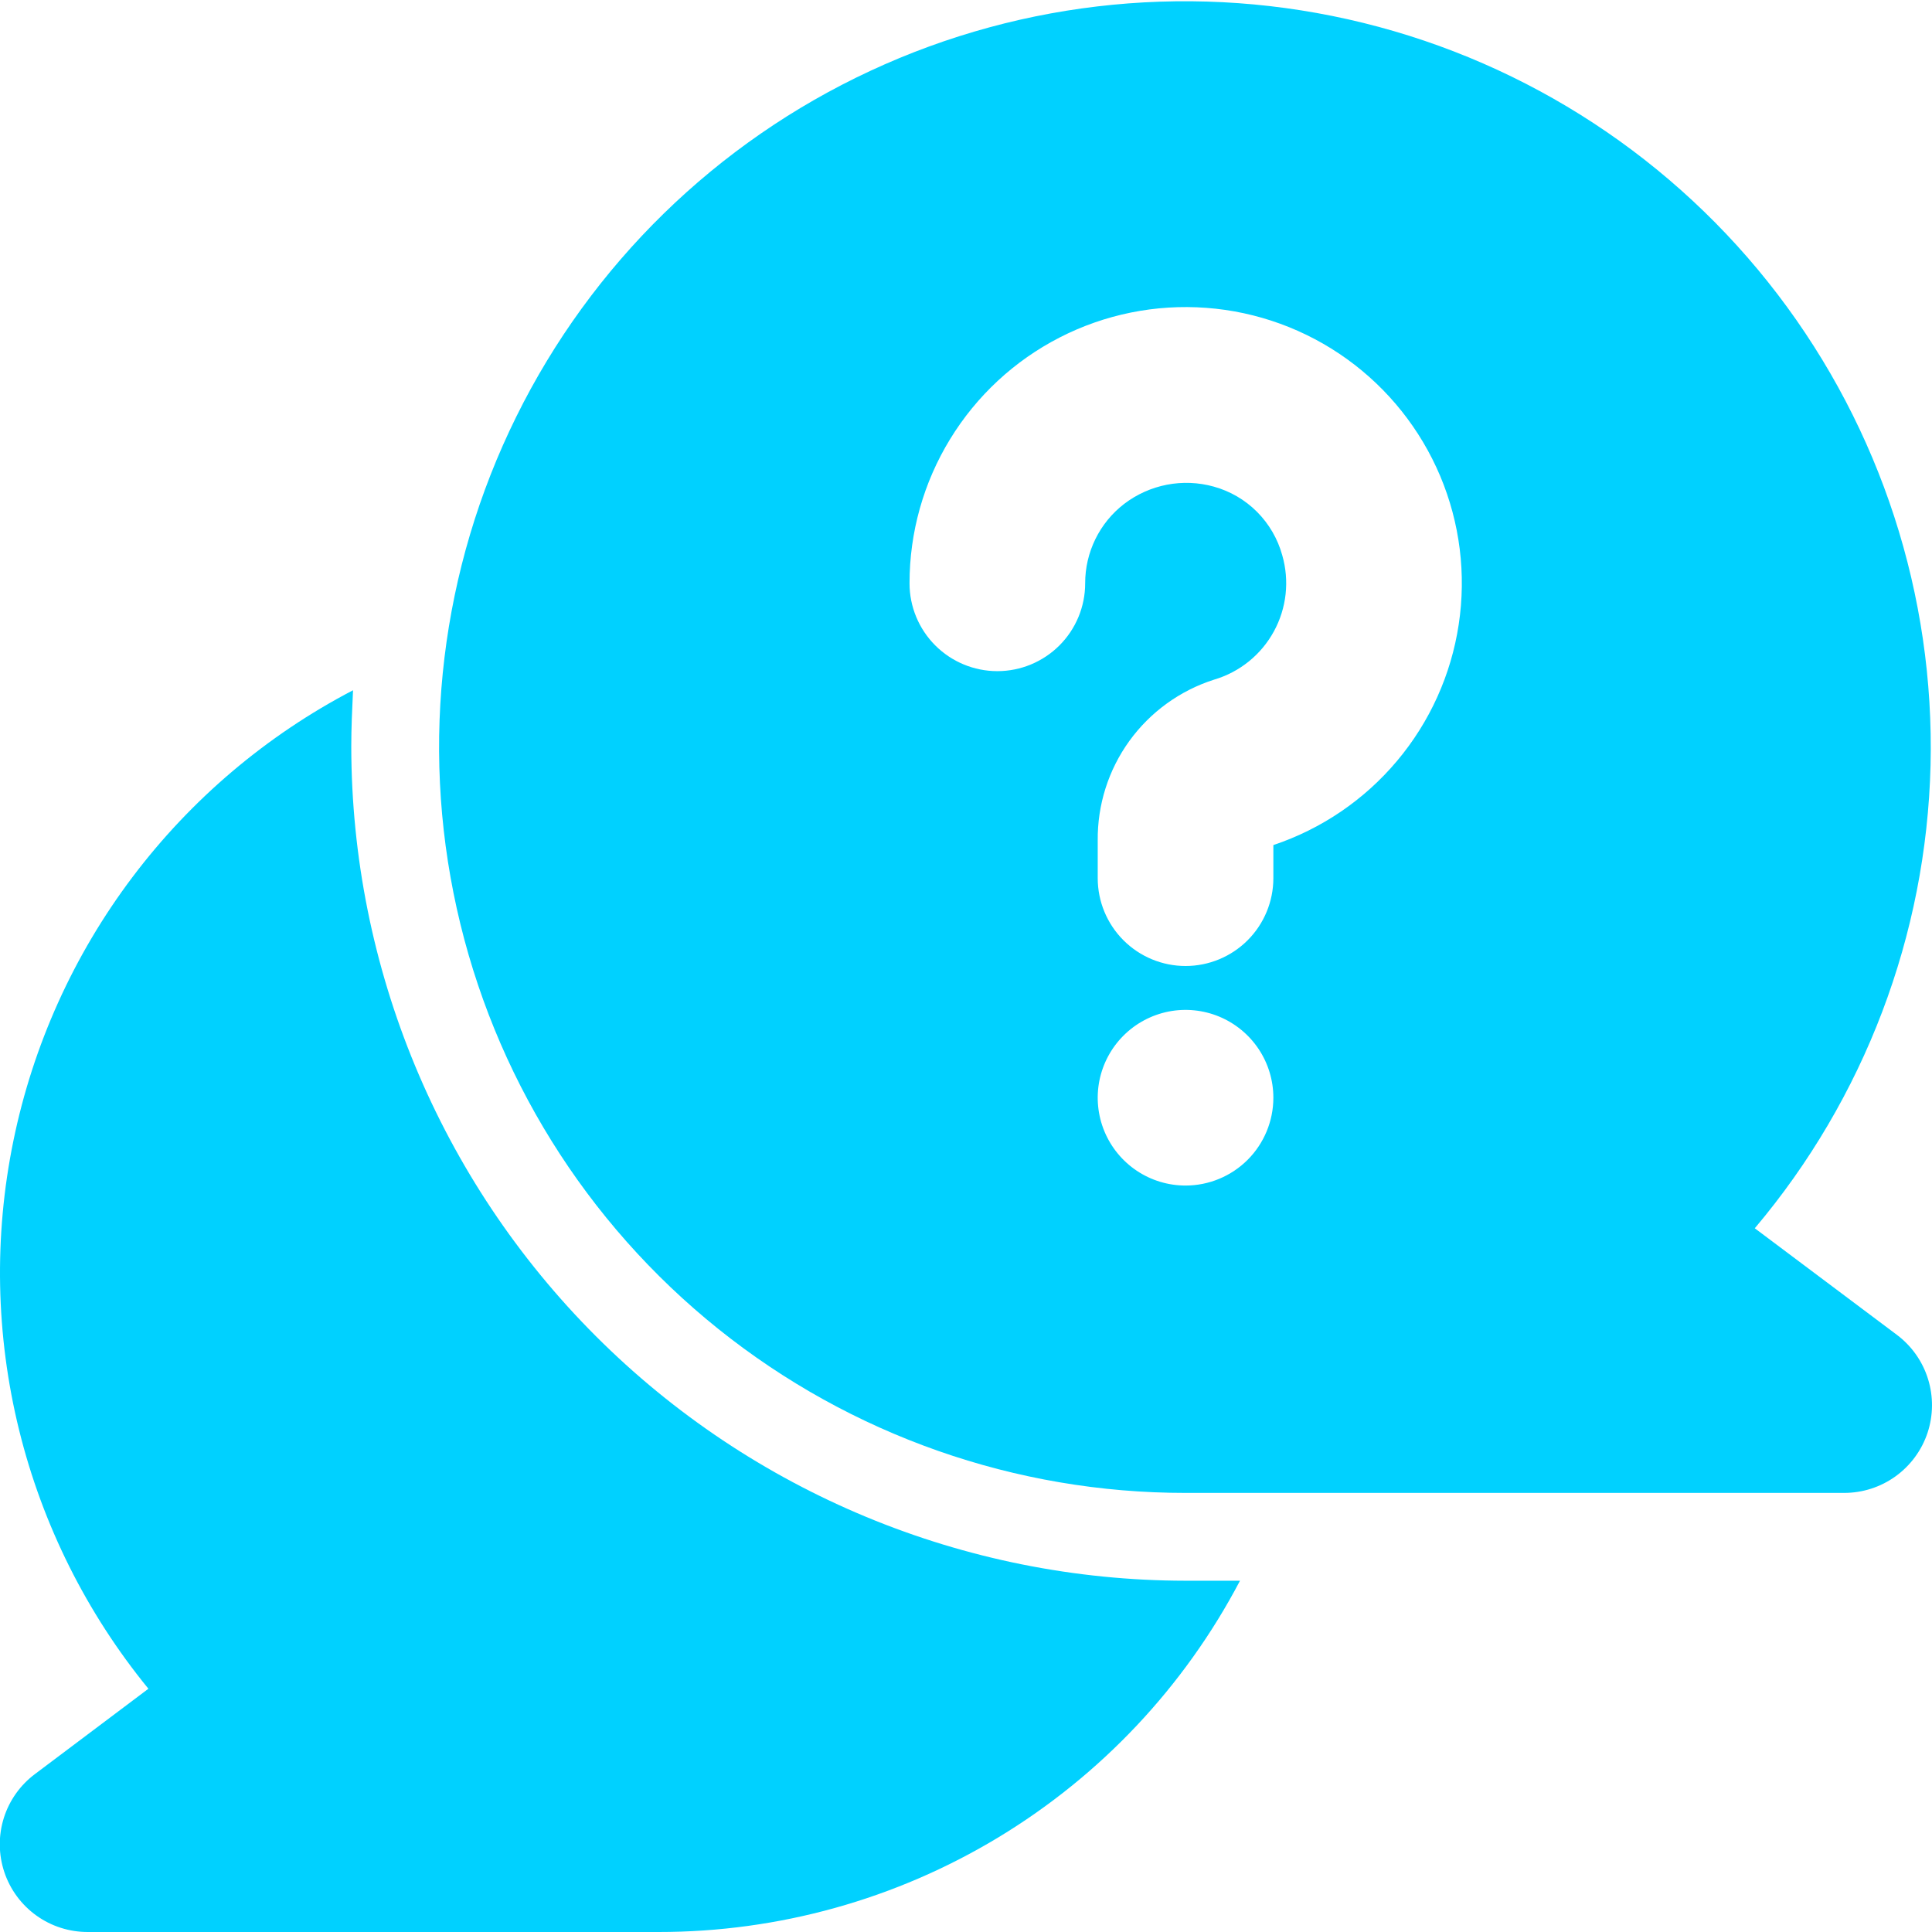<svg width="44" height="44" viewBox="0 0 44 44" fill="none" xmlns="http://www.w3.org/2000/svg">
<path d="M28.24 36C26.973 38.414 25.069 40.435 22.735 41.846C20.402 43.256 17.727 44.001 15 44H2C1.58 44.001 1.169 43.87 0.828 43.625C0.486 43.379 0.231 43.033 0.098 42.634C-0.035 42.235 -0.039 41.804 0.087 41.403C0.213 41.002 0.463 40.651 0.8 40.4L3.38 38.46C1.973 36.739 0.967 34.726 0.435 32.568C-0.097 30.409 -0.142 28.16 0.305 25.982C0.751 23.804 1.677 21.753 3.015 19.978C4.353 18.203 6.069 16.748 8.04 15.72C8.02 16.14 8 16.58 8 17C8.005 22.037 10.008 26.867 13.57 30.43C17.132 33.992 21.962 35.995 27 36H28.24Z" fill="#00D1FF"/>
<path d="M43.2 30.4L39.964 27.973C42.46 25.017 43.872 21.297 43.967 17.429C44.061 13.561 42.832 9.777 40.483 6.702C38.135 3.628 34.806 1.447 31.05 0.522C27.293 -0.404 23.333 -0.019 19.825 1.612C16.316 3.243 13.47 6.023 11.757 9.492C10.043 12.961 9.565 16.911 10.402 20.688C11.239 24.466 13.34 27.844 16.358 30.265C19.377 32.685 23.131 34.003 27 34H42C42.42 34 42.829 33.868 43.169 33.623C43.51 33.377 43.765 33.031 43.898 32.633C44.03 32.234 44.034 31.805 43.909 31.404C43.784 31.003 43.536 30.652 43.2 30.4ZM27 27C26.604 27 26.218 26.883 25.889 26.663C25.56 26.443 25.304 26.131 25.152 25.765C25.001 25.4 24.961 24.998 25.038 24.61C25.116 24.222 25.306 23.866 25.586 23.586C25.866 23.306 26.222 23.116 26.61 23.038C26.998 22.961 27.4 23.001 27.765 23.152C28.131 23.304 28.443 23.56 28.663 23.889C28.883 24.218 29 24.604 29 25C29 25.53 28.789 26.039 28.414 26.414C28.039 26.789 27.53 27 27 27ZM29 19.246V20C29 20.53 28.789 21.039 28.414 21.414C28.039 21.789 27.53 22 27 22C26.47 22 25.961 21.789 25.586 21.414C25.211 21.039 25 20.53 25 20V19.146C24.991 18.332 25.243 17.535 25.72 16.875C26.198 16.215 26.875 15.725 27.651 15.478C28.232 15.307 28.721 14.912 29.011 14.381C29.302 13.85 29.37 13.226 29.202 12.644C29.099 12.271 28.901 11.931 28.628 11.657C28.355 11.383 28.015 11.185 27.642 11.082C27.294 10.985 26.93 10.971 26.576 11.039C26.222 11.108 25.889 11.257 25.602 11.476C25.325 11.689 25.101 11.963 24.947 12.277C24.793 12.591 24.713 12.936 24.714 13.285C24.714 13.816 24.503 14.324 24.128 14.699C23.753 15.074 23.244 15.285 22.714 15.285C22.183 15.285 21.675 15.074 21.3 14.699C20.925 14.324 20.714 13.816 20.714 13.285C20.713 12.127 21.032 10.992 21.636 10.004C22.239 9.016 23.103 8.214 24.133 7.686C25.163 7.158 26.319 6.924 27.474 7.011C28.628 7.097 29.736 7.501 30.676 8.177C31.615 8.853 32.35 9.775 32.8 10.842C33.249 11.909 33.395 13.079 33.221 14.224C33.048 15.368 32.562 16.443 31.817 17.329C31.073 18.215 30.098 18.878 29 19.246Z" fill="#00D1FF"/>
</svg>
